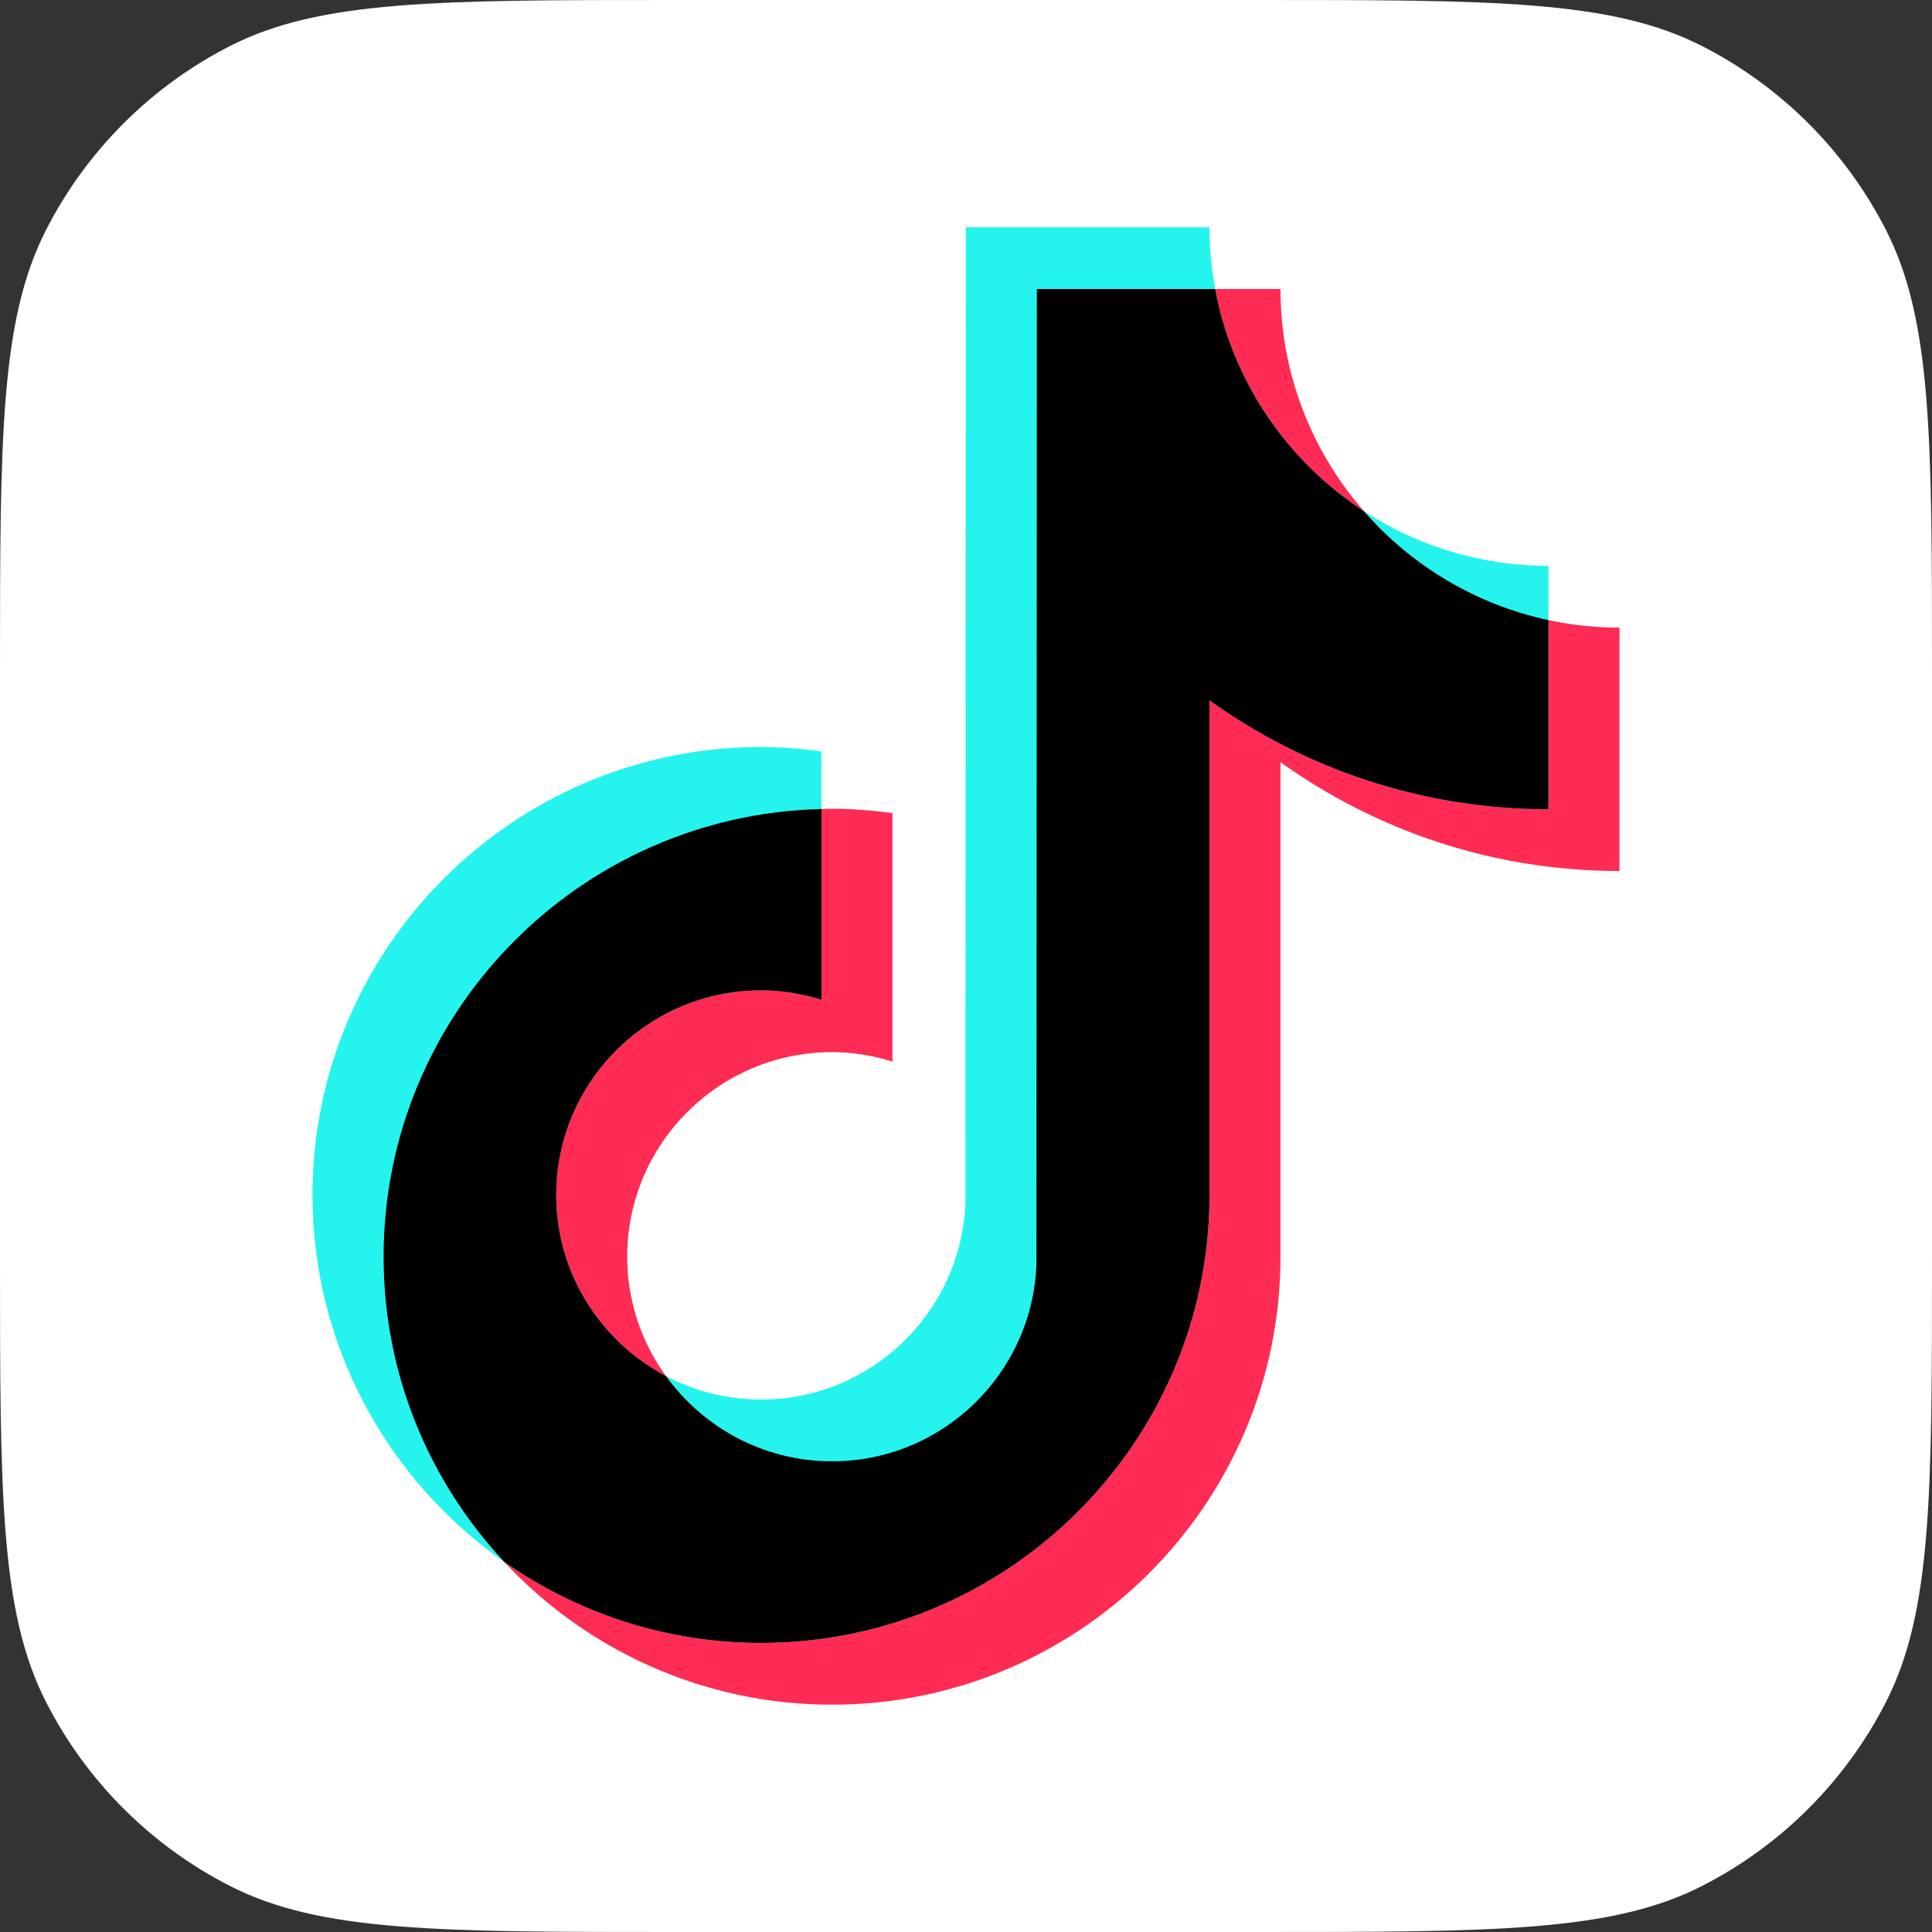 <svg width="91" height="91" viewBox="0 0 91 91" fill="none" xmlns="http://www.w3.org/2000/svg">
<rect x="0" y="0" width="91" height="91" fill="#333333" stroke="none"/>
<path d="M0 31.768C0 20.648 0 15.088 2.164 10.841C4.068 7.105 7.105 4.068 10.841 2.164C15.088 0 20.648 0 31.768 0H59.231C70.352 0 75.912 0 80.159 2.164C83.895 4.068 86.932 7.105 88.836 10.841C91 15.088 91 20.648 91 31.768V59.231C91 70.352 91 75.912 88.836 80.159C86.932 83.895 83.895 86.932 80.159 88.836C75.912 91 70.352 91 59.231 91H31.768C20.648 91 15.088 91 10.841 88.836C7.105 86.932 4.068 83.895 2.164 80.159C0 75.912 0 70.352 0 59.231V31.768Z" fill="white"/>
<g clip-path="url(#clip0_409_1279)">
<path d="M38.69 38.173V35.392C37.758 35.265 36.81 35.185 35.843 35.185C24.196 35.185 14.72 44.651 14.72 56.286C14.72 63.424 18.291 69.741 23.738 73.561C20.222 69.791 18.135 64.74 18.135 59.195C18.135 47.728 27.274 38.441 38.691 38.175L38.69 38.173Z" fill="#25F4EE"/>
<path d="M39.189 68.9C44.386 68.9 48.698 64.702 48.891 59.556L48.907 13.685L57.239 13.614C57.065 12.671 56.968 11.7 56.968 10.706H45.491L45.473 56.648C45.28 61.792 41.04 65.921 35.845 65.921C34.229 65.921 32.708 65.518 31.37 64.814C33.123 67.241 35.971 68.899 39.19 68.899L39.189 68.9Z" fill="#25F4EE"/>
<path d="M72.934 29.285V26.654C69.728 26.654 66.743 25.703 64.239 24.072C66.468 26.629 69.496 28.549 72.934 29.285Z" fill="#25F4EE"/>
<path d="M64.239 24.072C61.796 21.269 60.312 17.613 60.312 13.614H57.237C58.047 17.983 60.642 21.73 64.238 24.072H64.239Z" fill="#FE2C55"/>
<path d="M35.843 46.649C30.524 46.649 26.196 50.972 26.196 56.286C26.196 59.986 28.297 63.201 31.367 64.815C30.223 63.231 29.541 61.293 29.541 59.194C29.541 53.88 33.868 49.557 39.188 49.557C40.181 49.557 41.134 49.721 42.035 50.003V38.3C41.103 38.173 40.155 38.094 39.188 38.094C39.021 38.094 38.856 38.103 38.69 38.106V47.093C37.788 46.812 36.836 46.648 35.843 46.648V46.649Z" fill="#FE2C55"/>
<path d="M72.934 29.208V38.118C66.983 38.118 61.469 36.216 56.968 32.989V56.286C56.968 67.92 47.492 77.385 35.844 77.385C31.343 77.385 27.17 75.967 23.739 73.56C27.598 77.698 33.095 80.293 39.19 80.293C50.837 80.293 60.313 70.829 60.313 59.194V35.898C64.814 39.125 70.329 41.026 76.279 41.026V29.562C75.131 29.562 74.013 29.438 72.934 29.208Z" fill="#FE2C55"/>
<path d="M56.968 56.286V32.989C61.469 36.217 66.984 38.118 72.934 38.118V29.208C69.496 28.473 66.468 26.629 64.239 24.072C60.643 21.73 58.048 17.983 57.238 13.614H48.836L48.818 59.556C48.625 64.701 44.387 68.83 39.19 68.83C35.971 68.83 33.124 67.241 31.37 64.814C28.3 63.2 26.198 59.985 26.198 56.285C26.198 50.971 30.526 46.648 35.846 46.648C36.838 46.648 37.791 46.812 38.692 47.093V38.106C27.275 38.373 18.068 47.726 18.068 59.194C18.068 64.741 20.225 69.79 23.741 73.56C27.171 75.966 31.345 77.385 35.846 77.385C47.494 77.385 56.969 67.92 56.969 56.286H56.968Z" fill="black"/>
</g>
<defs>
<clipPath id="clip0_409_1279">
<rect width="61.559" height="69.588" fill="white" transform="translate(14.72 10.706)"/>
</clipPath>
</defs>
</svg>

